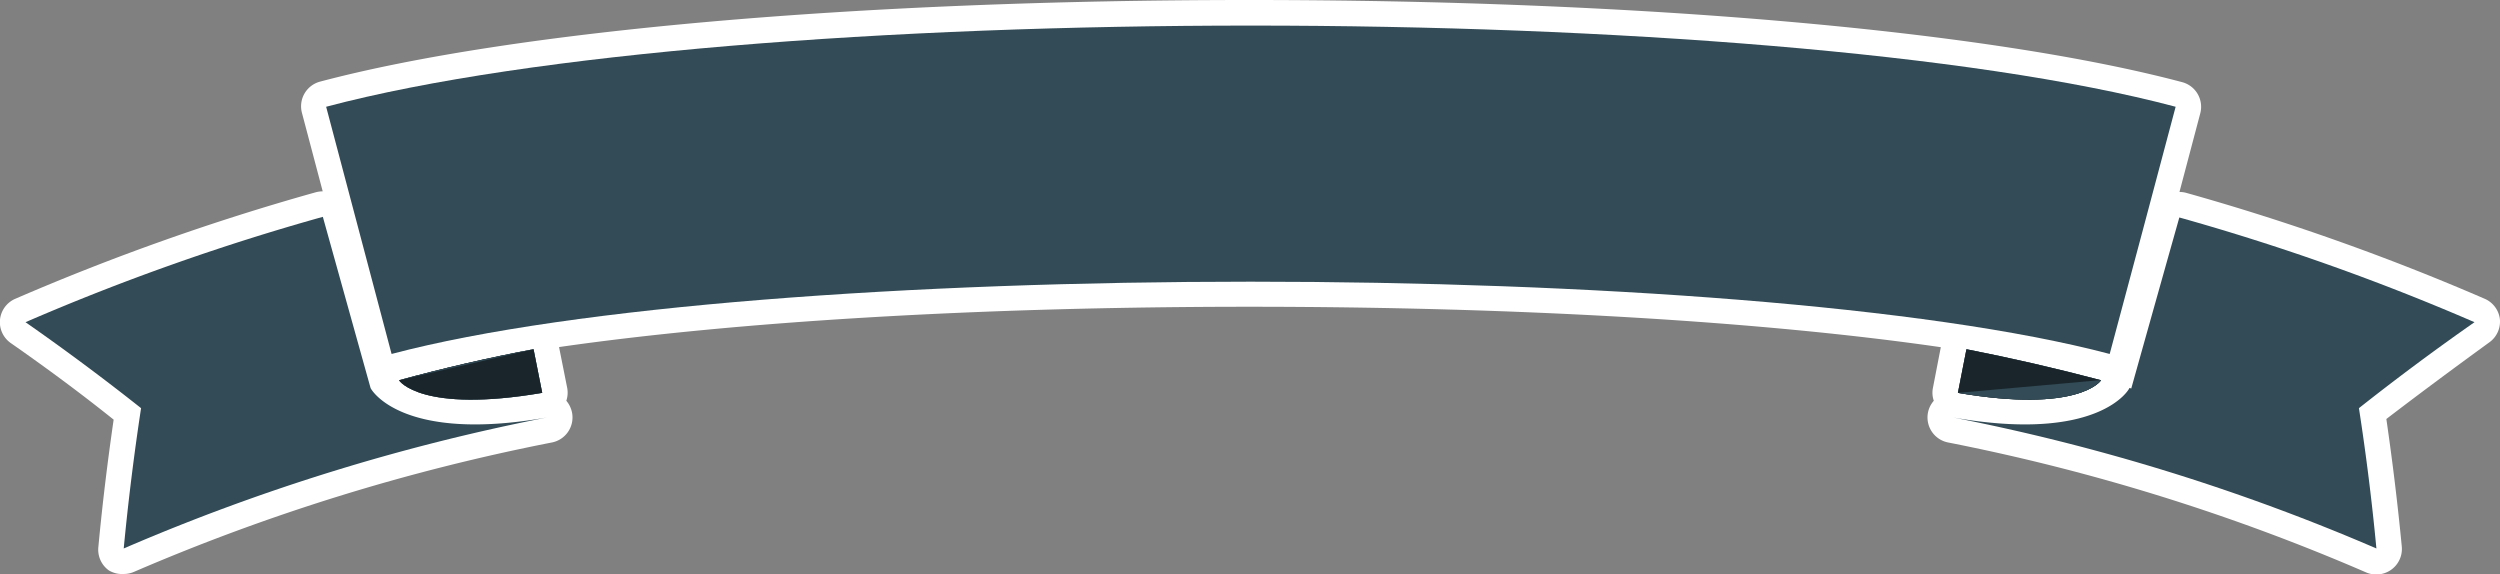 <svg xmlns="http://www.w3.org/2000/svg" viewBox="0 0 196 45.04"><rect x="0" y="0" width="196" height="45.04" fill="#808080" stroke="none"/><defs><style>.cls-1{fill:#fff;}.cls-2{fill:#324b56;}.cls-3{opacity:0.5;}</style></defs><title>Banners03</title><g id="Calque_2" data-name="Calque 2"><g id="Ribbon_03" data-name="Ribbon 03"><path class="cls-1" d="M194.79,23.42a184.09,184.09,0,0,0-23.39-8.3,2,2,0,0,0-.53-.07l1.63-6.16a2,2,0,0,0-1.42-2.45C155.9,2.41,128.56,0,97.94,0S40.22,2.39,25.09,6.4a2,2,0,0,0-1.42,2.44L25.3,15a2.33,2.33,0,0,0-.53.07A185.16,185.16,0,0,0,1.21,23.42,2,2,0,0,0,0,25.06,2,2,0,0,0,.85,26.9c2.74,1.91,5.45,3.91,8.06,6-.48,3.31-.89,6.67-1.2,10a2,2,0,0,0,.81,1.81A2,2,0,0,0,9.7,45a2,2,0,0,0,.79-.16A160.9,160.9,0,0,1,43.27,34.69a2,2,0,0,0,1.58-2.33,2.06,2.06,0,0,0-.45-.94,2,2,0,0,0,.07-1l-.64-3.21c13.9-2,33-3.16,54.12-3.16s40.28,1.15,54.21,3.17l-.62,3.2a1.92,1.92,0,0,0,.07,1,2,2,0,0,0-.46.94,2,2,0,0,0,1.58,2.33,160.27,160.27,0,0,1,32.78,10.19,2,2,0,0,0,.8.16,2,2,0,0,0,1.17-.38,2,2,0,0,0,.82-1.81c-.32-3.34-.73-6.7-1.21-10,2.61-2,5.31-4,8.06-6a2,2,0,0,0,.84-1.84A2,2,0,0,0,194.79,23.42Z"/><path class="cls-2" d="M164.72,29.81q-5.25-1.39-10.55-2.43c-.22,1.14-.45,2.28-.67,3.42C162.92,32.41,164.71,29.87,164.72,29.81Z"/><path class="cls-2" d="M194,25.26a181.55,181.55,0,0,0-23.14-8.21q-1.89,6.7-3.77,13.41l-.14-.05c0,.1-2.38,4.34-13.83,2.32A162.56,162.56,0,0,1,186.31,43q-.52-5.51-1.37-11Q189.34,28.52,194,25.26Z"/><path class="cls-2" d="M29.05,30.41Q27.18,23.71,25.31,17A182.08,182.08,0,0,0,2,25.26Q6.67,28.52,11.06,32q-.84,5.53-1.36,11A162.48,162.48,0,0,1,42.88,32.73C31.43,34.75,29.07,30.51,29.05,30.41Z"/><path class="cls-2" d="M170.57,8.37c-31.94-8.48-113-8.49-145,0l5.13,19.38c28.58-7.56,106.12-7.55,134.7,0Q168,18.06,170.57,8.37Z"/><path class="cls-2" d="M42.51,30.8c-.23-1.14-.45-2.28-.68-3.42q-5.3,1-10.54,2.43C31.29,29.87,33.08,32.41,42.51,30.8Z"/><path class="cls-2" d="M164.72,29.81q-5.25-1.39-10.55-2.43c-.22,1.14-.45,2.28-.67,3.42C162.92,32.41,164.71,29.87,164.72,29.81Z"/><path class="cls-2" d="M42.51,30.8c-.23-1.14-.45-2.28-.68-3.42q-5.3,1-10.54,2.43C31.29,29.87,33.08,32.41,42.51,30.8Z"/><path class="cls-3" d="M164.72,29.81q-5.25-1.39-10.55-2.43c-.22,1.14-.45,2.28-.67,3.42C162.92,32.41,164.71,29.87,164.72,29.81Z"/><path class="cls-3" d="M42.51,30.8c-.23-1.14-.45-2.28-.68-3.42q-5.3,1-10.54,2.43C31.29,29.87,33.08,32.41,42.51,30.8Z"/><path class="cls-2" d="M153.5,30.8c9.42,1.61,11.21-.93,11.22-1"/><path class="cls-2" d="M41.83,27.38q-5.3,1-10.54,2.43"/></g></g></svg>
